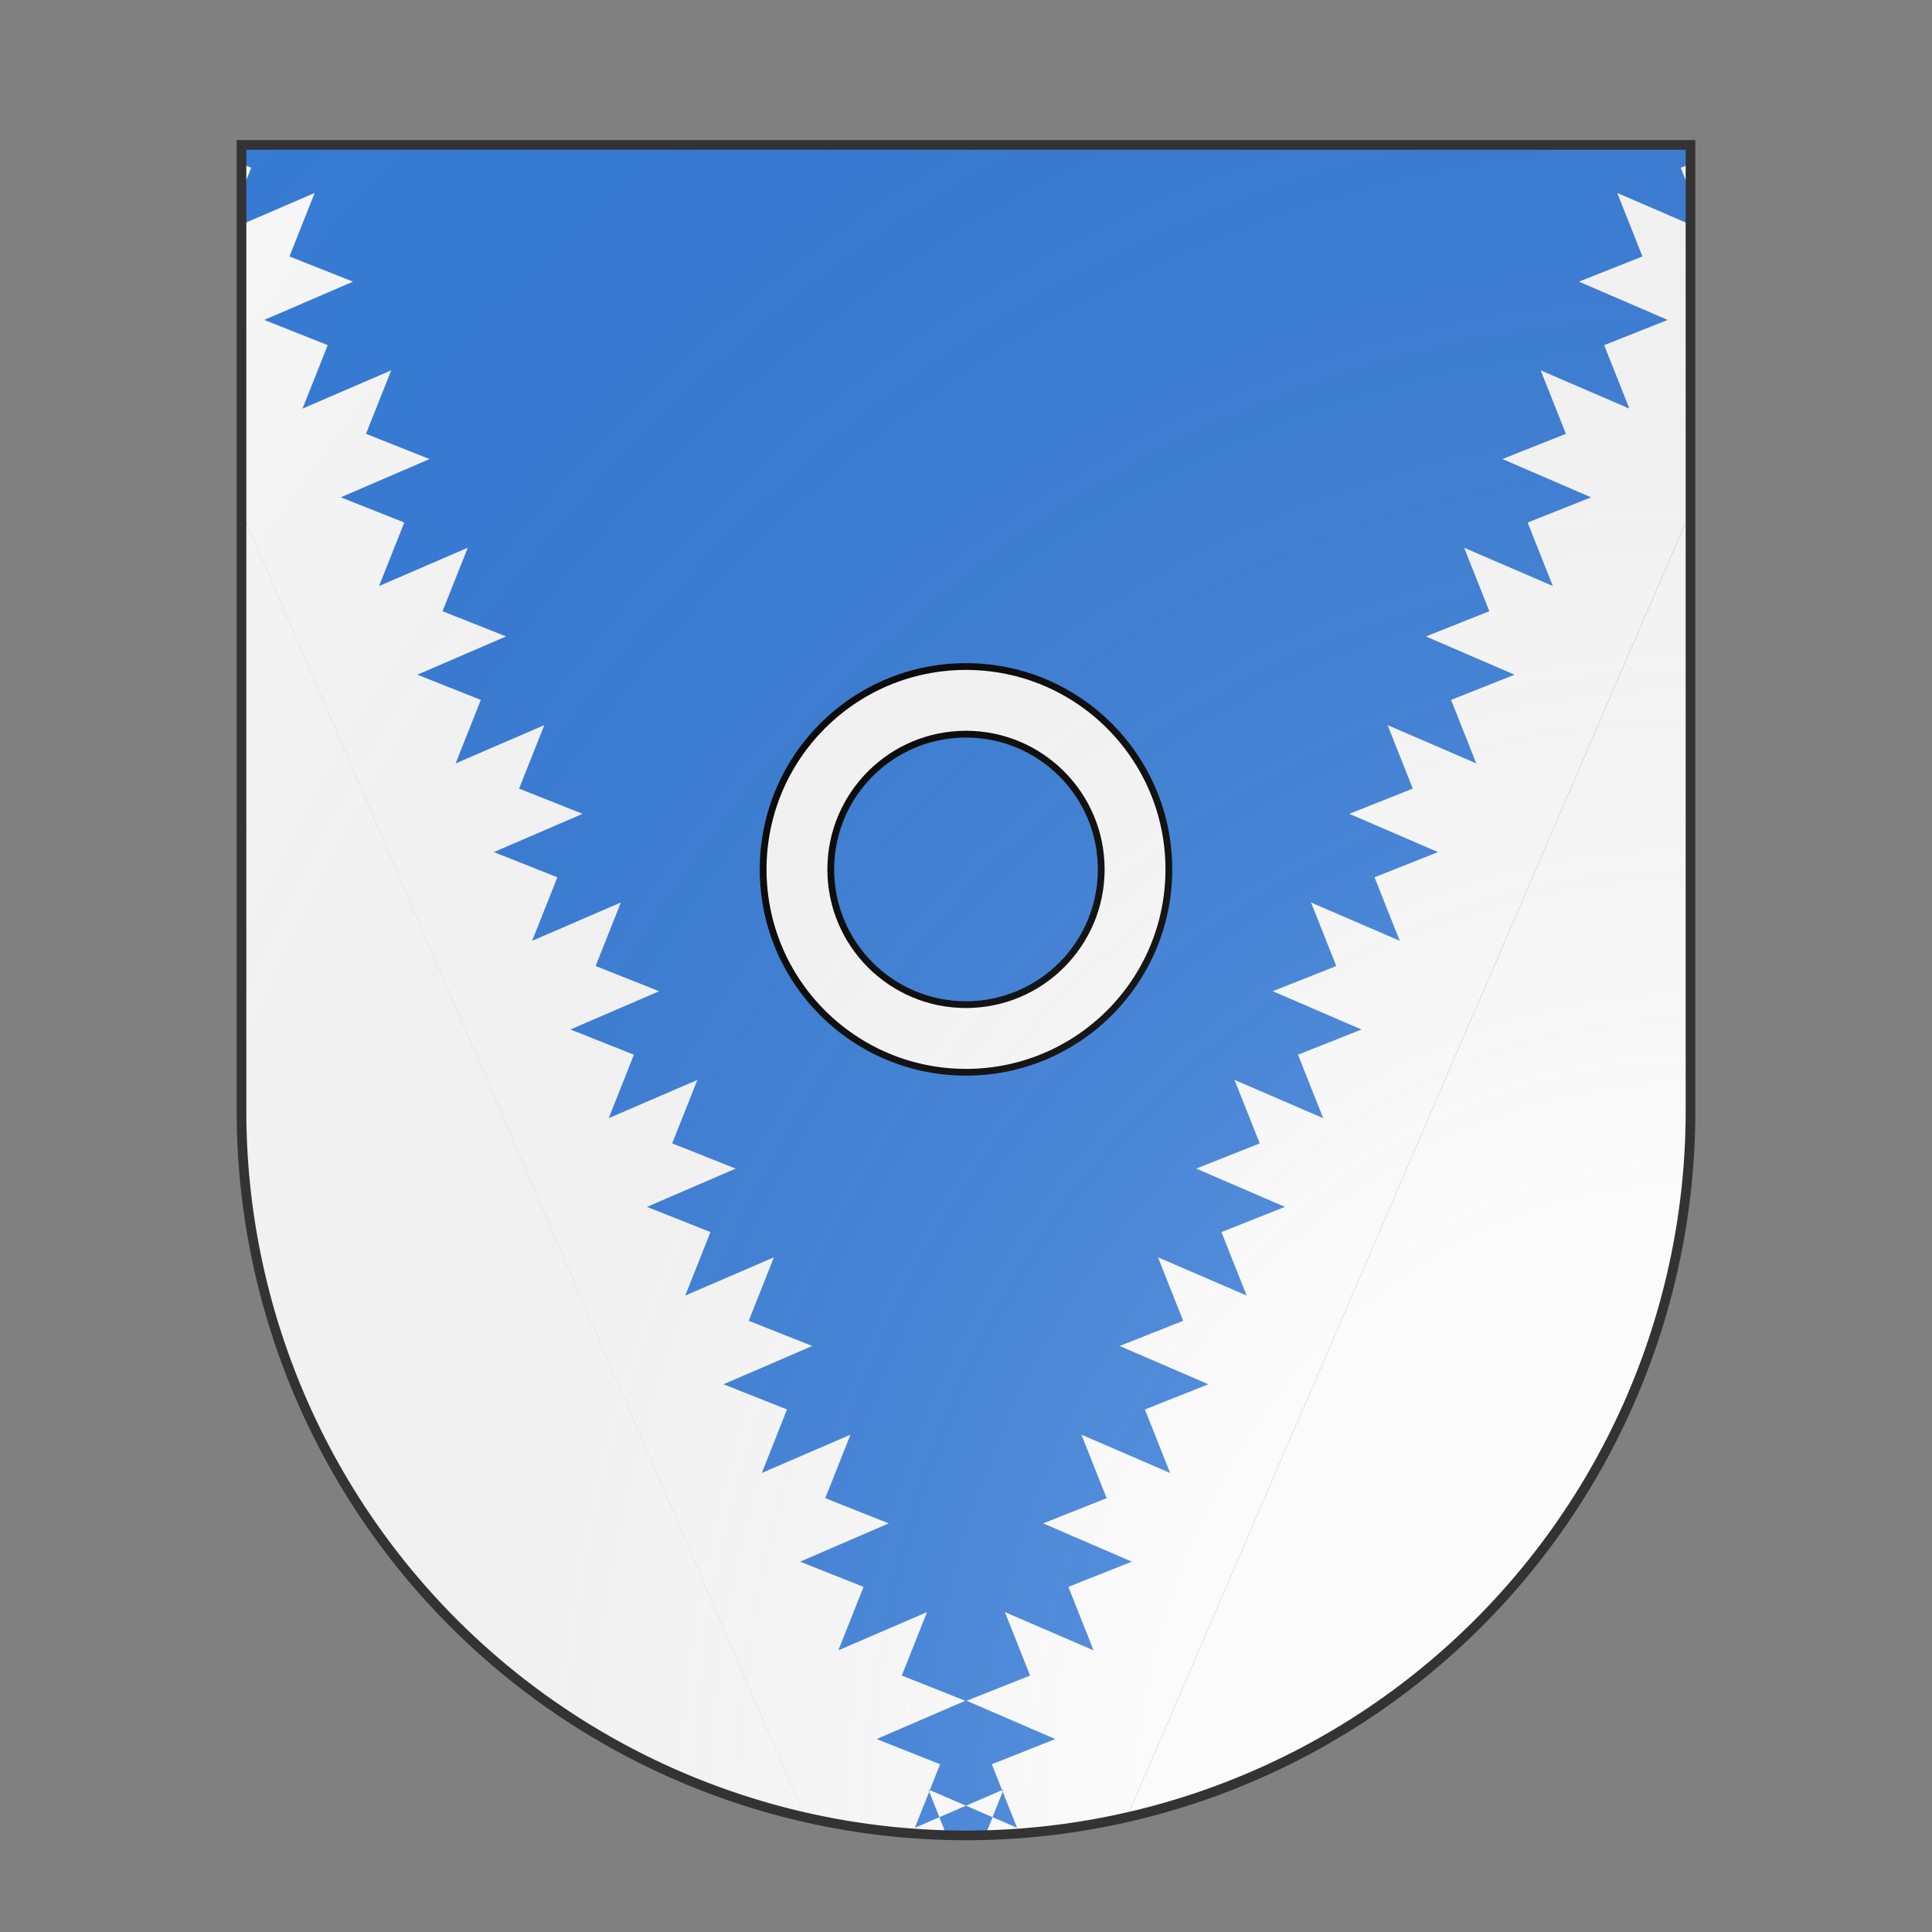 <svg id="coa216078459" width="500" height="500" viewBox="0 10 200 200" xmlns="http://www.w3.org/2000/svg" xmlns:x="http://www.w3.org/1999/xlink"><rect x="0" y="10" width="200" height="200" fill="#808080" stroke="none"/><defs><clipPath id="spanish_coa216078459"><path d="m25,25 h150 v100 a75,75,0,0,1,-150,0 z"/></clipPath><clipPath id="divisionClip_coa216078459"><path d="M 200,200 V 100 l -5,-5 v 10 l -5,-5 -5,5 V 95 l -5,5 -5,-5 v 10 l -5,-5 -5,5 V 95 l -5,5 -5,-5 v 10 l -5,-5 -5,5 V 95 l -5,5 -5,-5 v 10 l -5,-5 -5,5 V 95 l -5,5 -5,-5 v 10 l -5,-5 -5,5 V 95 l -5,5 -5,-5 v 10 l -5,-5 -5,5 V 95 l -5,5 -5,-5 v 10 l -5,-5 -5,5 V 95 l -5,5 -5,-5 v 10 l -5,-5 -5,5 V 95 l -5,5 -5,-5 v 10 l -5,-5 -5,5 V 95 l -5,5 -5,-5 v 10 l -5,-5 -5,5 V 95 l -5,5 v 15 h 200" transform="translate(161.66 10) rotate(66.66 -100 100) scale(-1 1)"/><path d="M 200,200 V 100 l -5,-5 v 10 l -5,-5 -5,5 V 95 l -5,5 -5,-5 v 10 l -5,-5 -5,5 V 95 l -5,5 -5,-5 v 10 l -5,-5 -5,5 V 95 l -5,5 -5,-5 v 10 l -5,-5 -5,5 V 95 l -5,5 -5,-5 v 10 l -5,-5 -5,5 V 95 l -5,5 -5,-5 v 10 l -5,-5 -5,5 V 95 l -5,5 -5,-5 v 10 l -5,-5 -5,5 V 95 l -5,5 -5,-5 v 10 l -5,-5 -5,5 V 95 l -5,5 -5,-5 v 10 l -5,-5 -5,5 V 95 l -5,5 -5,-5 v 10 l -5,-5 -5,5 V 95 l -5,5 v 15 h 200" transform="translate(38.33 10) rotate(-66.66 100 100)"/><polygon points="-2.15,0 84.15,200 115.85,200 202.15,0 200,200 0,200"/></clipPath><g id="annulet_coa216078459"><path d="M70 100c0 16.569 13.431 30 30 30 16.569 0 30-13.431 30-30 0-16.569-13.431-30-30-30-16.569 0-30 13.431-30 30m10 0c0-11.046 8.954-20 20-20s20 8.954 20 20-8.954 20-20 20-20-8.954-20-20"/></g><radialGradient id="backlight" cx="100%" cy="100%" r="150%"><stop stop-color="#fff" stop-opacity=".3" offset="0"/><stop stop-color="#fff" stop-opacity=".15" offset=".25"/><stop stop-color="#000" stop-opacity="0" offset="1"/></radialGradient></defs><g clip-path="url(#spanish_coa216078459)"><rect x="0" y="0" width="200" height="200" fill="#377cd7"/><g fill="#fafafa" stroke="#000"><use x:href="#annulet_coa216078459" transform="translate(30 30) scale(0.7)"/></g><g clip-path="url(#divisionClip_coa216078459)"><rect x="0" y="0" width="200" height="200" fill="#fafafa"/><g fill="#377cd7" stroke="#000"><use x:href="#annulet_coa216078459" transform="translate(30 30) scale(0.7)"/></g></g></g><path d="m25,25 h150 v100 a75,75,0,0,1,-150,0 z" fill="url(#backlight)" stroke="#333"/></svg>
